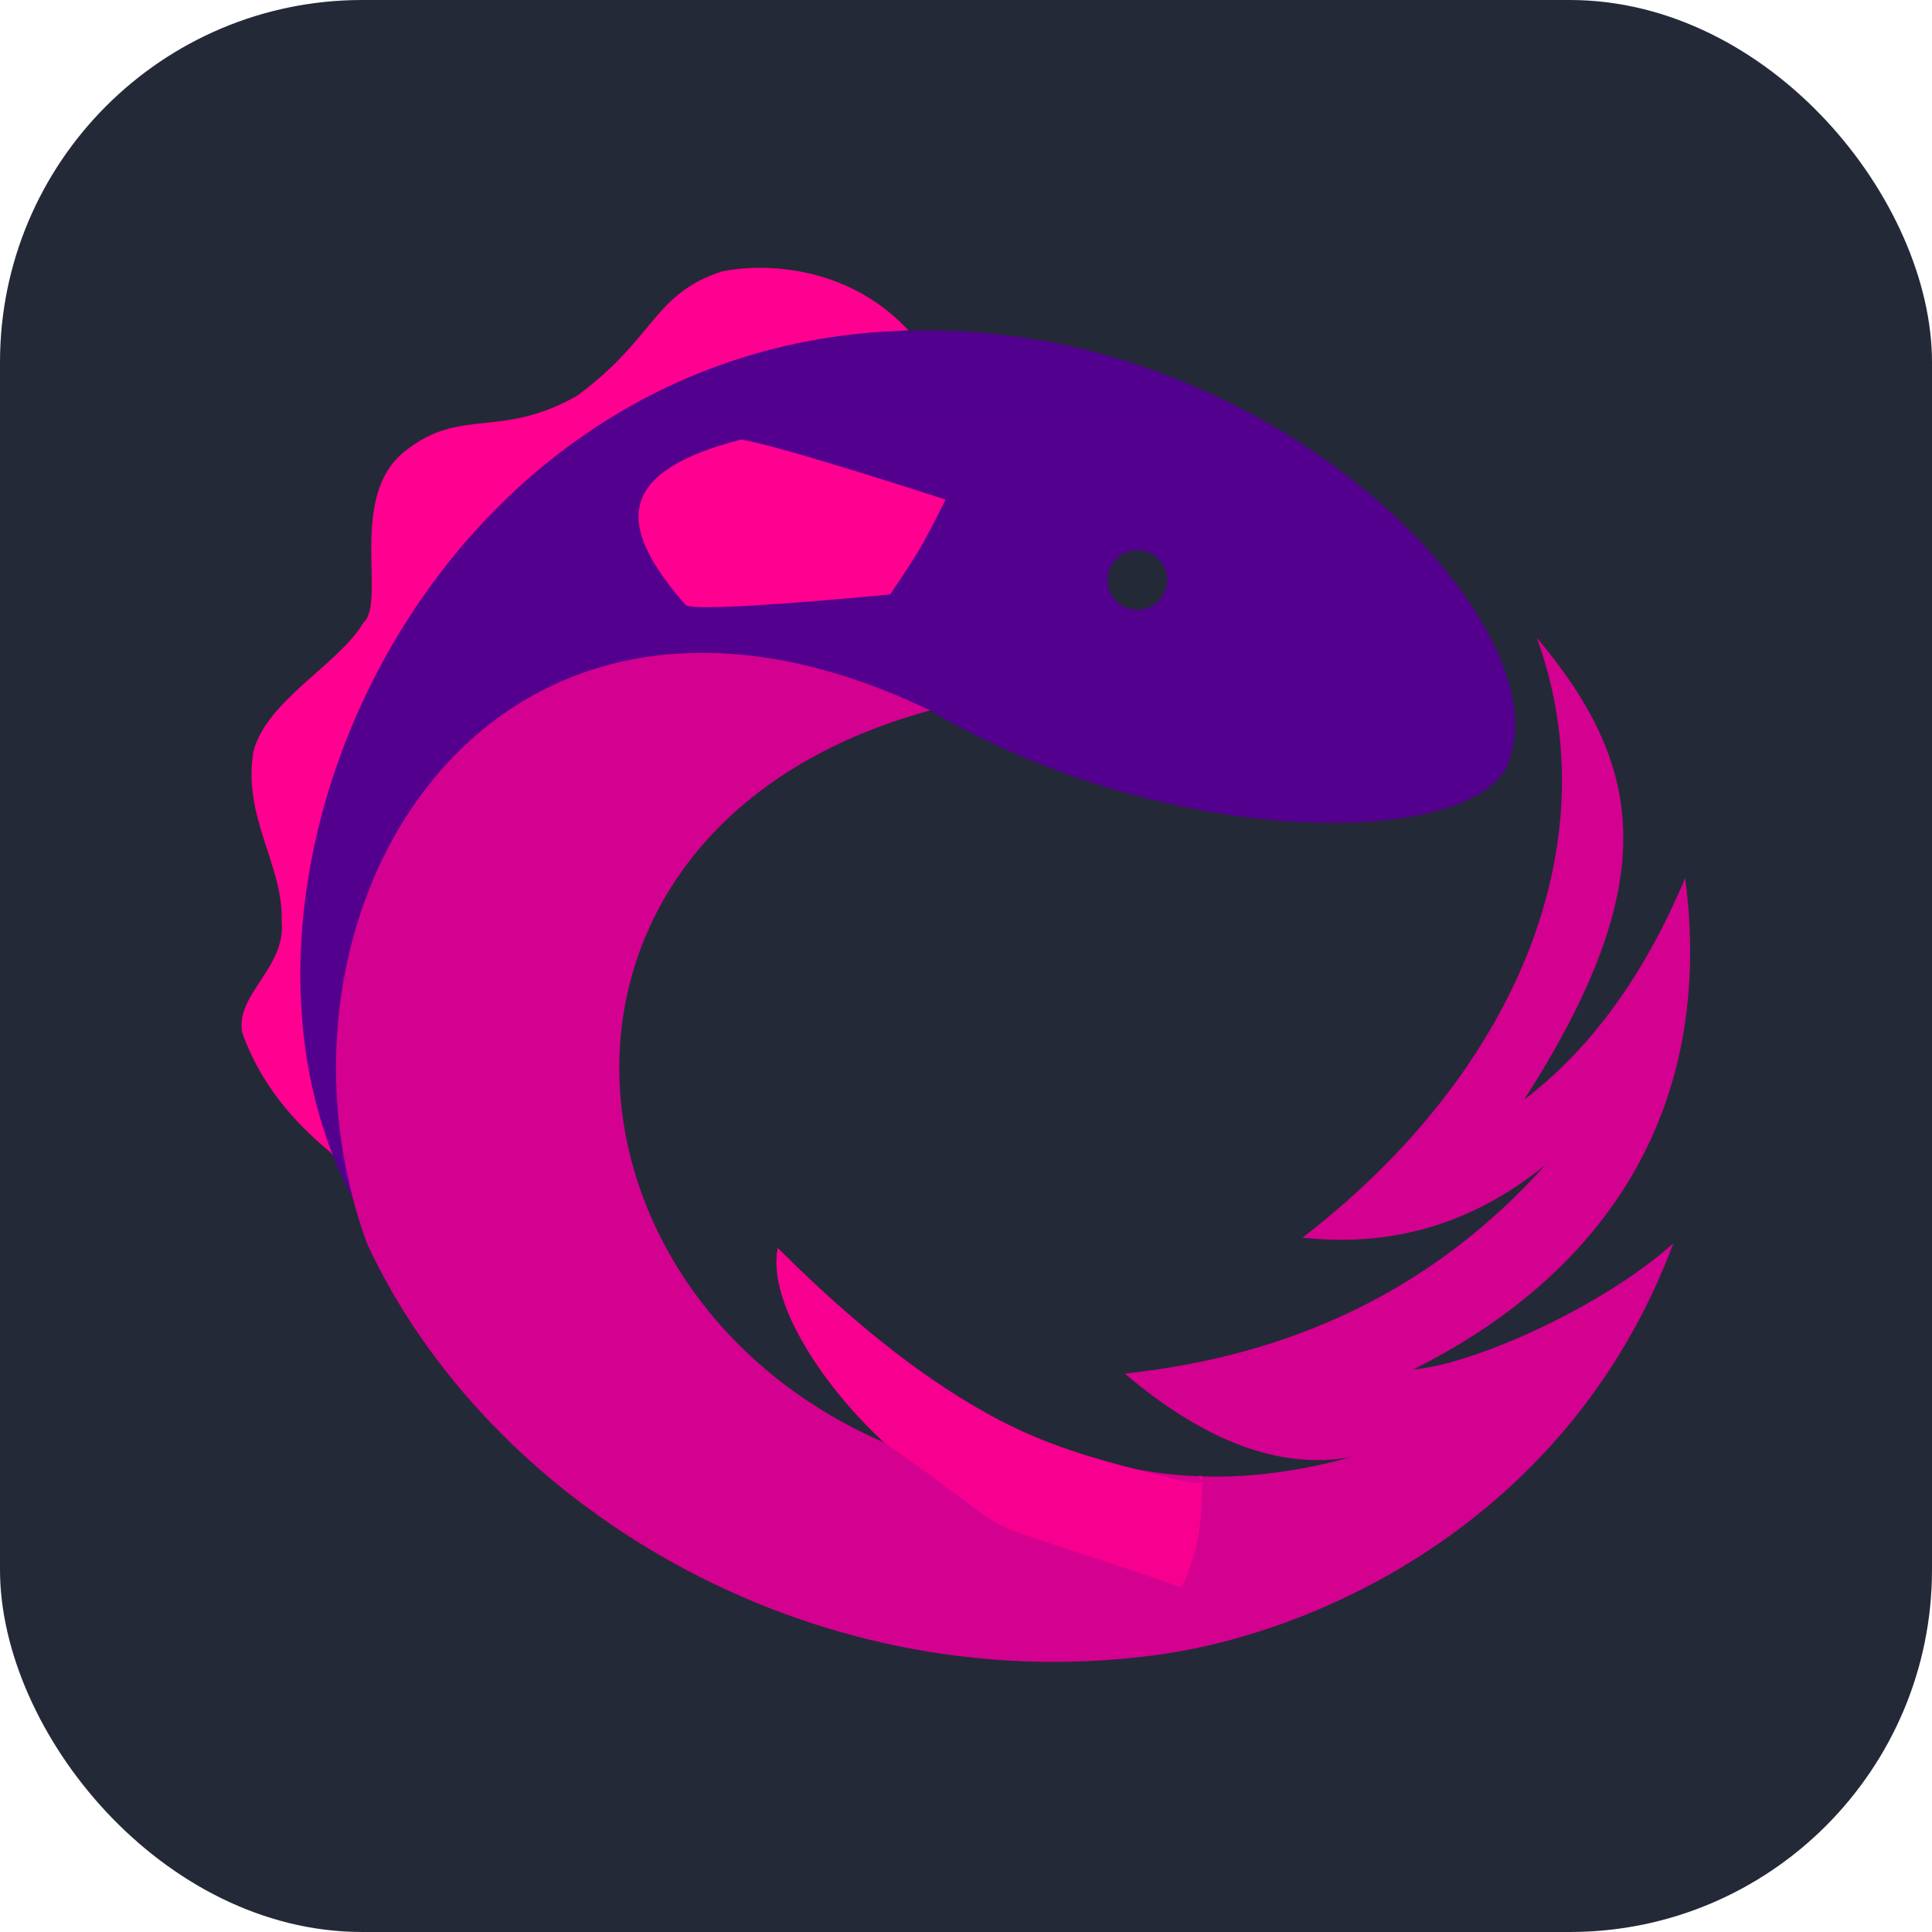 <svg width="48" height="48" viewBox="0 0 48 48" fill="none" xmlns="http://www.w3.org/2000/svg">
<rect width="48" height="48" rx="9" fill="#242938"/>
<g clip-path="url(#clip0_1_40)">
<path d="M8.346 28.729C6.502 18.921 11.377 9.461 22.567 8.203C21.024 6.554 18.916 6.542 17.946 6.742C16.233 7.288 16.287 8.396 14.344 9.828C12.413 10.931 11.443 10.086 10.037 11.23C8.633 12.364 9.612 14.97 9.024 15.476C8.439 16.489 6.626 17.392 6.296 18.671C6.023 20.308 7.037 21.476 6.998 22.879C7.115 24.048 5.834 24.709 6.018 25.656C6.569 27.204 7.631 28.135 8.132 28.564C8.247 28.645 8.368 28.845 8.346 28.729Z" fill="#FF0090"/>
<path d="M28.257 15.152C28.16 15.152 28.064 15.133 27.974 15.095C27.884 15.058 27.803 15.004 27.734 14.935C27.665 14.866 27.611 14.784 27.573 14.695C27.536 14.605 27.517 14.508 27.517 14.411C27.517 14.314 27.536 14.218 27.573 14.128C27.611 14.038 27.665 13.957 27.734 13.888C27.803 13.819 27.884 13.764 27.974 13.727C28.064 13.69 28.16 13.671 28.258 13.671C28.454 13.671 28.642 13.749 28.781 13.888C28.92 14.027 28.998 14.215 28.998 14.411C28.998 14.608 28.92 14.796 28.781 14.935C28.642 15.074 28.454 15.152 28.258 15.152M8.778 29.798C7.005 21.274 12.491 14.152 23.115 17.658C29.348 21.305 37.19 21.067 37.543 18.71C38.416 15.884 33.569 10.061 26.322 8.541C11.946 5.736 4.195 21.274 8.778 29.798" fill="url(#paint0_radial_1_40)"/>
<path d="M32.361 30.749C34.496 30.98 36.523 30.468 38.4 28.937C35.563 32.102 32.016 33.693 27.946 34.126C29.889 35.778 31.763 36.522 33.556 36.204C28.574 37.578 24.401 36.065 19.323 31.009C19.057 32.37 20.495 34.491 21.977 35.844C13.379 32.117 12.625 20.506 23.109 17.65C12.242 12.428 6.096 22.574 9.116 30.889C12.07 37.293 19.942 42.223 28.569 41.139C32.76 40.626 39.018 37.736 41.575 30.889C39.773 32.506 36.552 33.914 35.115 34.022C39.979 31.591 42.605 27.46 41.868 21.814C40.86 24.213 39.531 26.055 37.868 27.32C41.4 21.814 40.794 18.968 38.18 15.84C40.05 20.983 37.63 26.691 32.361 30.749Z" fill="url(#paint1_radial_1_40)"/>
<path d="M29.865 36.674C29.496 36.605 30.702 37.162 28.37 36.545C26.039 35.928 23.666 35.333 19.323 31.009C19.057 32.37 20.495 34.491 21.977 35.844C25.977 38.634 23.256 37.329 29.351 39.436C29.84 38.463 29.865 37.598 29.865 36.674Z" fill="url(#paint2_linear_1_40)"/>
<path d="M22.116 14.768C22.116 14.768 22.646 13.986 22.852 13.633C23.105 13.201 23.493 12.413 23.493 12.413C23.493 12.413 19.414 11.082 18.413 10.92C15.302 11.728 15.29 13.031 17.03 15.027C17.223 15.249 22.116 14.768 22.116 14.768Z" fill="url(#paint3_linear_1_40)"/>
</g>
<defs>
<radialGradient id="paint0_radial_1_40" cx="0" cy="0" r="1" gradientUnits="userSpaceOnUse" gradientTransform="translate(2384.78 825.388) scale(2712.61 1940.46)">
<stop stop-color="#F80090"/>
<stop offset="1" stop-color="#4D008E"/>
</radialGradient>
<radialGradient id="paint1_radial_1_40" cx="0" cy="0" r="1" gradientUnits="userSpaceOnUse" gradientTransform="translate(2320.87 127.764) scale(2749.5 2079.89)">
<stop stop-color="#57008E"/>
<stop offset="0.292" stop-color="#5C008E"/>
<stop offset="1" stop-color="#F80090"/>
</radialGradient>
<linearGradient id="paint2_linear_1_40" x1="212.148" y1="31.009" x2="698.163" y2="848.371" gradientUnits="userSpaceOnUse">
<stop stop-color="#F70090"/>
<stop offset="0.67" stop-color="#E50090"/>
<stop offset="0.827" stop-color="#D6008F" stop-opacity="0.2"/>
<stop offset="1" stop-color="#C10090" stop-opacity="0"/>
</linearGradient>
<linearGradient id="paint3_linear_1_40" x1="511.006" y1="308.986" x2="440.473" y2="173.897" gradientUnits="userSpaceOnUse">
<stop stop-color="#B2008F" stop-opacity="0.151"/>
<stop offset="0.4" stop-color="#F70090" stop-opacity="0.4"/>
<stop offset="0.649" stop-color="#F60090" stop-opacity="0.892"/>
<stop offset="1" stop-color="#FF0090"/>
</linearGradient>
<clipPath id="clip0_1_40">
<rect width="36" height="34.734" fill="white" transform="translate(6 6.633)"/>
</clipPath>
</defs>
</svg>
